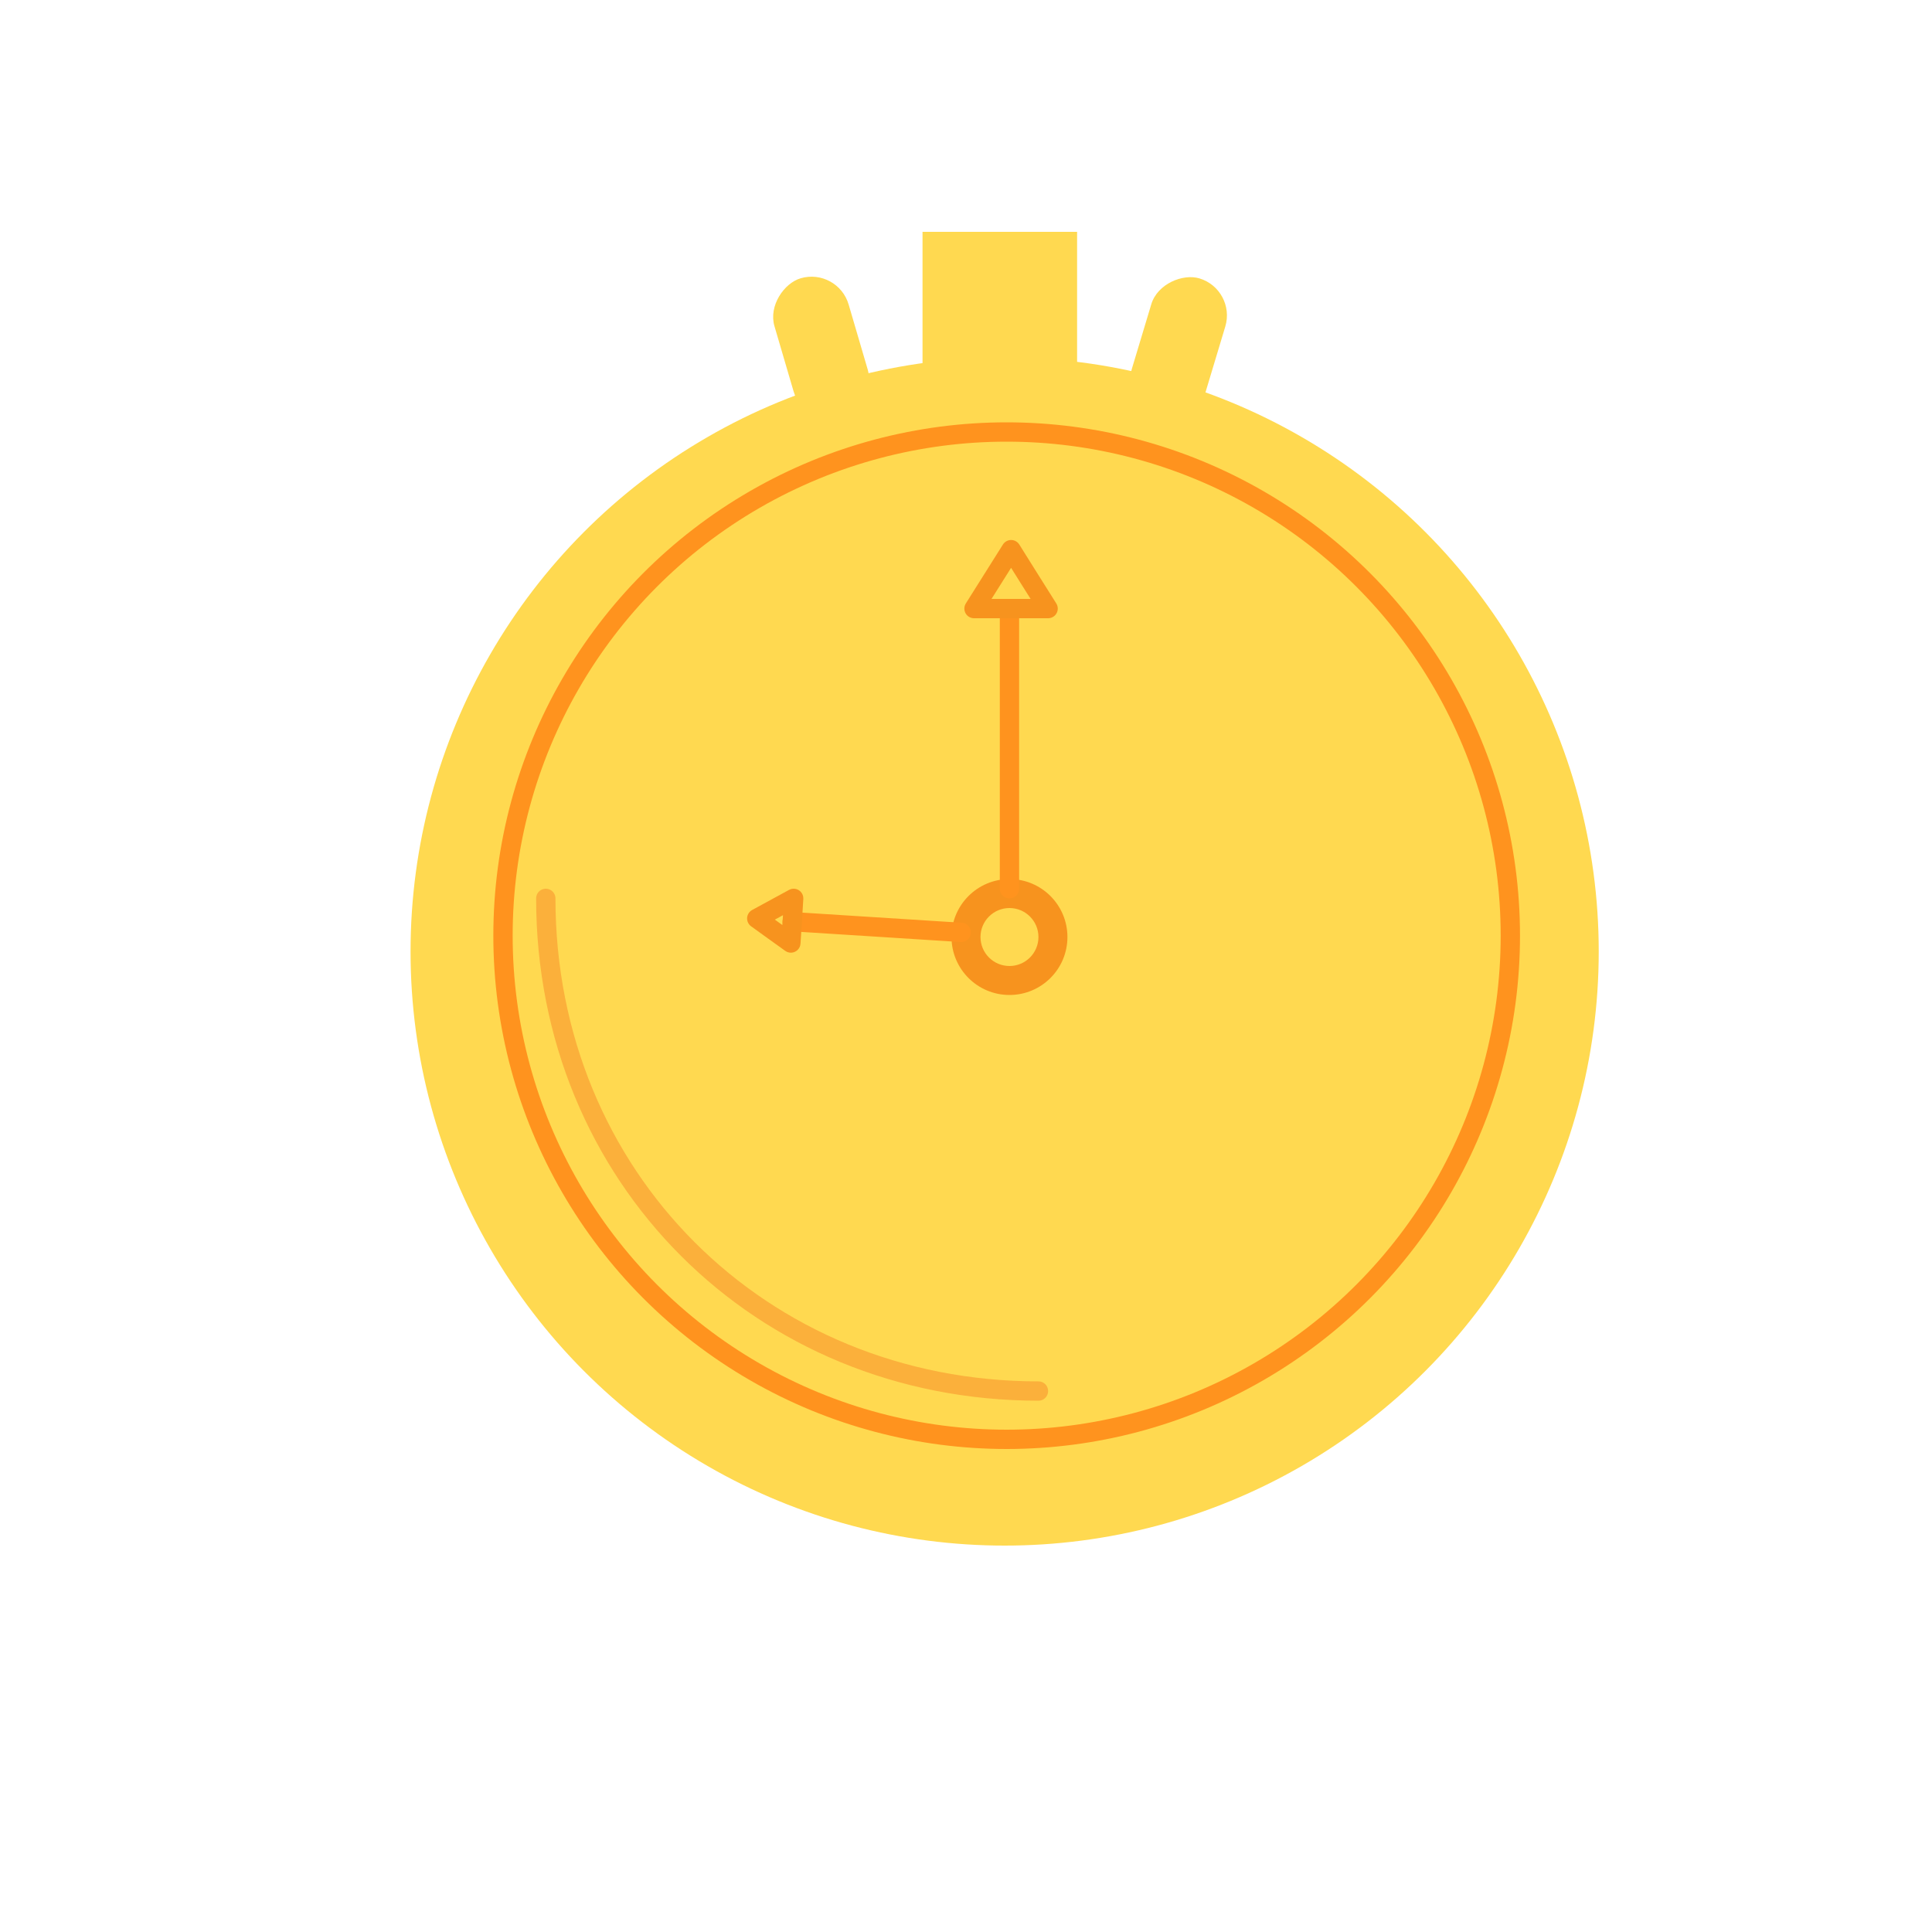 <svg id="Layer_1" data-name="Layer 1" xmlns="http://www.w3.org/2000/svg" viewBox="0 0 200 200"><defs><style>.cls-1{fill:#ffd950;}.cls-2,.cls-3,.cls-6{fill:none;}.cls-2,.cls-5{stroke:#ff931e;}.cls-2,.cls-3,.cls-5{stroke-miterlimit:10;}.cls-2,.cls-3,.cls-5,.cls-6{stroke-width:2px;}.cls-3{stroke:#fbb03b;}.cls-3,.cls-5,.cls-6{stroke-linecap:round;}.cls-4,.cls-5{fill:#f7931e;}.cls-6{stroke:#f7931e;stroke-linejoin:round;}</style></defs><title>time</title><circle class="cls-1" cx="104" cy="98.5" r="61.5"/><circle class="cls-2" cx="104.21" cy="96.86" r="52.14"/><path class="cls-3" d="M107.5,144c-28.8,0-51-22.2-51-51"/><rect class="cls-1" x="95.5" y="24" width="16" height="16"/><rect class="cls-1" x="77.5" y="32" width="15" height="8" rx="4" transform="translate(74.38 127.7) rotate(-106.35)"/><rect class="cls-1" x="114.5" y="32" width="15" height="8" rx="4" transform="translate(52.37 142.45) rotate(-73.25)"/><circle class="cls-4" cx="104.5" cy="97" r="6"/><circle class="cls-1" cx="104.5" cy="97" r="3"/><line class="cls-5" x1="104.5" y1="63" x2="104.5" y2="92"/><polygon class="cls-6" points="104.67 56.9 106.58 59.95 108.5 63 104.67 63 100.83 63 102.75 59.95 104.67 56.9"/><line class="cls-5" x1="82.01" y1="95.41" x2="99.5" y2="96.52"/><polygon class="cls-6" points="78.34 95.08 80.25 94.04 82.16 93 82.02 95.31 81.87 97.62 80.1 96.35 78.34 95.08"/></svg>
